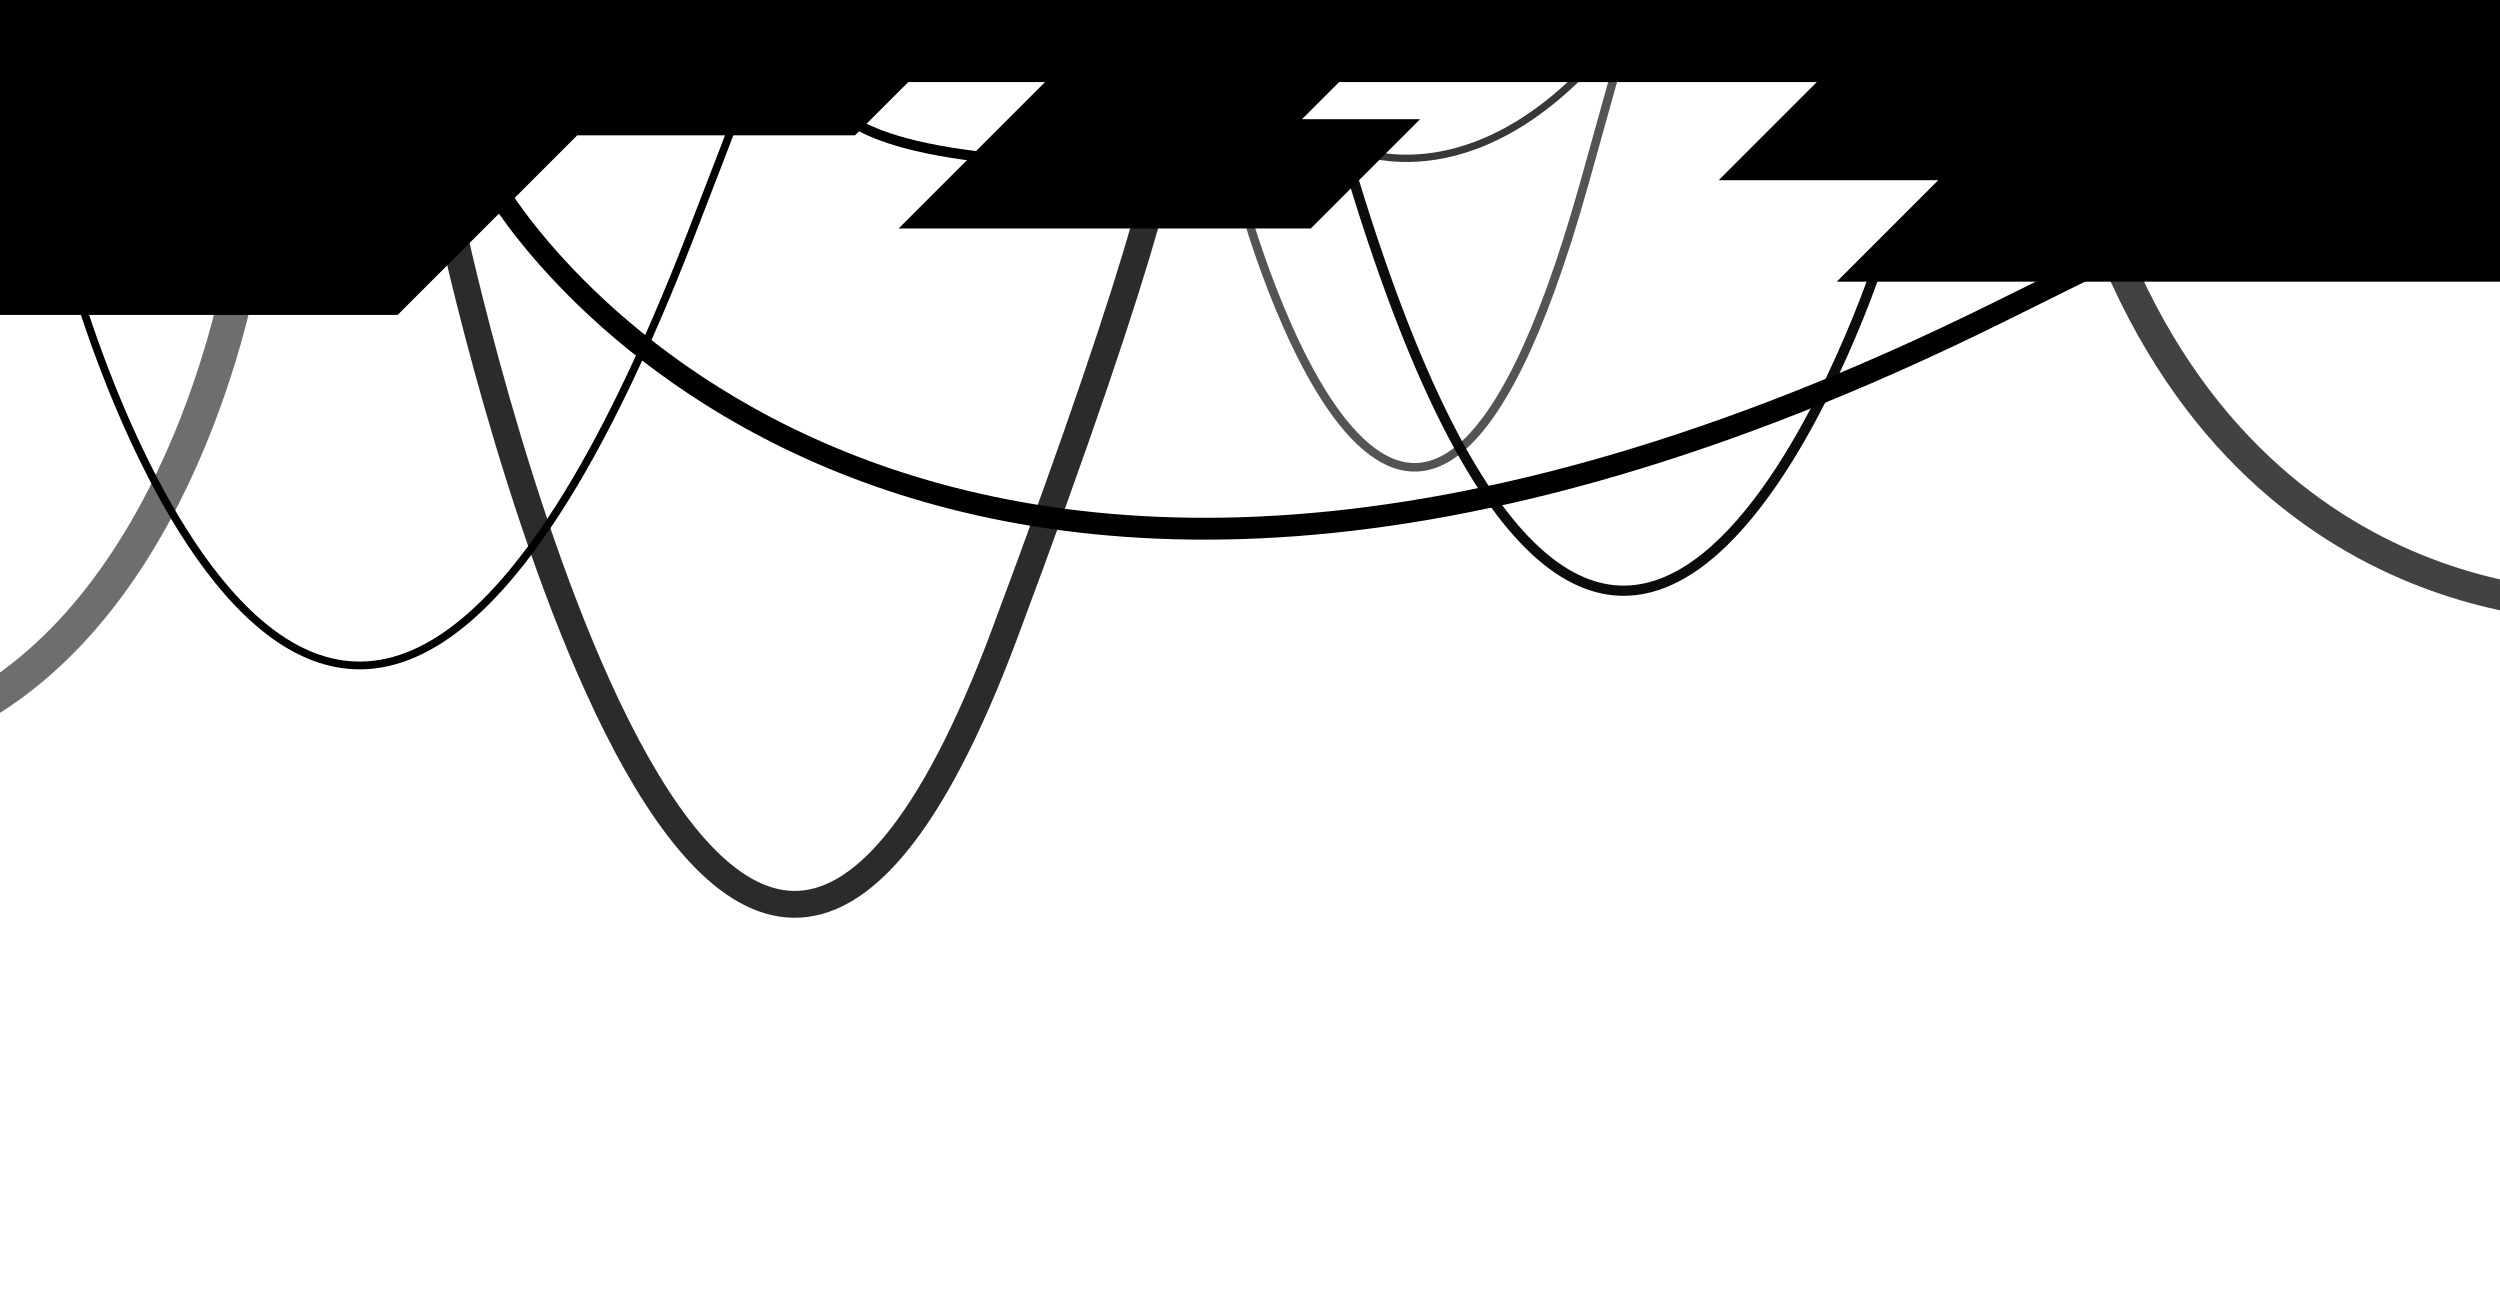 <svg xmlns="http://www.w3.org/2000/svg" width="1503" height="776"><path d="M-22 182h258L344 74h167l32-32h103l-88 88h227l51-51h-71l37-37h308l-59 59h132l-61 61h452v-344H-49Z" style="stroke-width:14.69px;stroke:#000;fill-rule:evenodd"/><path d="M272 137s154 720 332 244 65-305 65-305" style="stroke-width:16.14px;opacity:.83;fill:none;stroke:#000;fill-rule:evenodd"/><path d="M748 124s99 361 204-12 59-257 59-257" style="stroke-width:5.14px;opacity:.67;fill:none;stroke:#000;fill-rule:evenodd"/><path d="M299 115s235 403 902 73 197-102 197-102" style="stroke-width:13.14px;fill:none;stroke:#000;fill-rule:evenodd"/><path d="M1562 364s-222 12-306-254" style="stroke-width:18.14px;opacity:.74;fill:none;stroke:#000;fill-rule:evenodd"/><path d="M1128 162s-155 468-314-53" style="opacity:.95;stroke-width:6.14px;fill:none;stroke:#000;fill-rule:evenodd"/><path d="M146 157S115 354-17 427" style="stroke-width:20.14px;opacity:.57;fill:none;stroke:#000;fill-rule:evenodd"/><path d="M46 173s151 531 369-31 72-267 72-267" style="stroke-width:4.68px;fill:none;stroke:#000;fill-rule:evenodd"/><path d="M500 58s0 29 107 38" style="stroke-width:6.14px;fill:none;stroke:#000;fill-rule:evenodd"/><path d="M815 90s76 34 159-72" style="stroke-width:4.41px;opacity:.78;fill:none;stroke:#000;fill-rule:evenodd"/></svg>